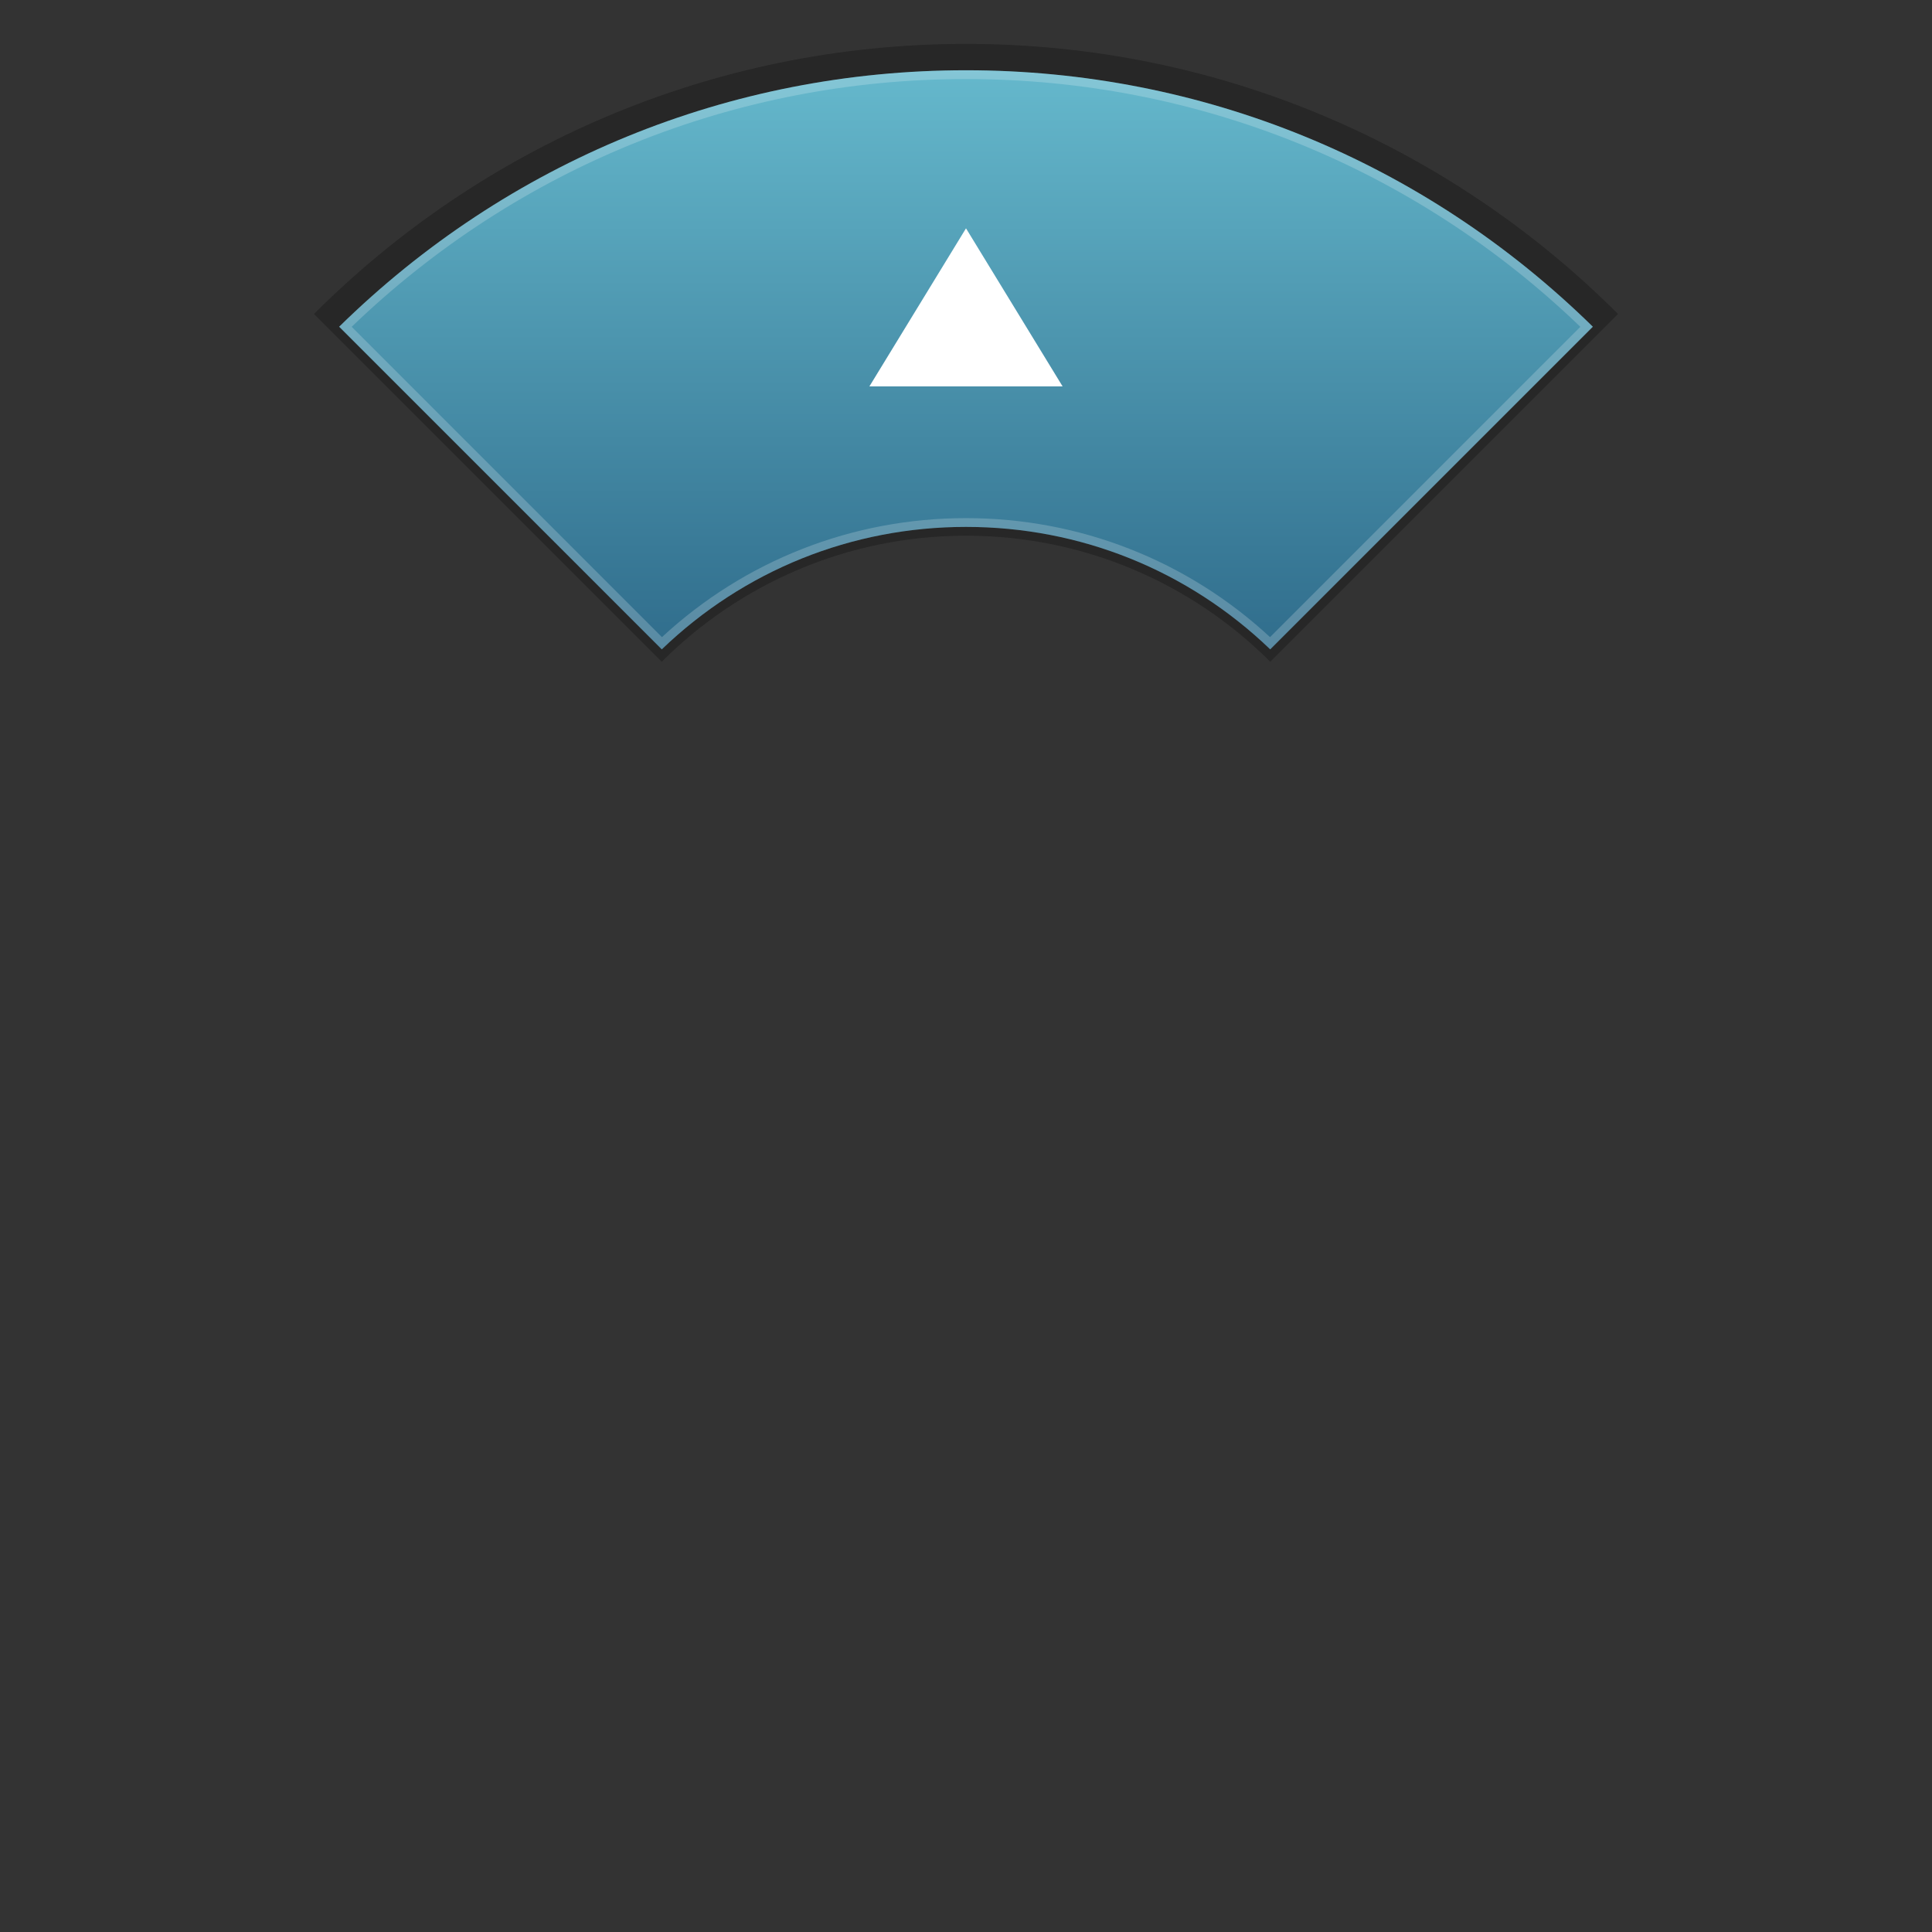 <?xml version="1.0" encoding="UTF-8"?>
<!DOCTYPE svg PUBLIC "-//W3C//DTD SVG 1.1 Tiny//EN" "http://www.w3.org/Graphics/SVG/1.1/DTD/svg11-tiny.dtd">
<svg baseProfile="tiny" height="220px" version="1.1" viewBox="0 0 220 220" width="220px" x="0px" xmlns="http://www.w3.org/2000/svg" xmlns:xlink="http://www.w3.org/1999/xlink" y="0px">
<rect x="0" y="0" width="220" height="220" fill="#333333" stroke="none"/>
<rect fill="none" height="220" width="220"/>
<path d="M110,61c13.531,0,25.781,5.484,34.648,14.352l39.598-39.598C165.245,16.752,138.995,5,110,5  S54.755,16.752,35.754,35.754l39.598,39.598C84.219,66.484,96.469,61,110,61z" fill="#141414" fill-opacity="0.4" stroke-opacity="0.4"/>
<path d="M38.62,37.205C57.824,18.363,83.131,8,110,8c26.869,0,52.176,10.363,71.381,29.205l-36.739,36.739  C135.283,64.944,123.021,60,110,60s-25.284,4.944-34.642,13.944L38.62,37.205z" fill="url(#SVGID_1_)"/>
<path d="M110,8C83.131,8,57.824,18.363,38.62,37.205l36.739,36.739C84.716,64.944,96.979,60,110,60  s25.283,4.944,34.642,13.944l36.739-36.739C162.176,18.363,136.869,8,110,8z M144.621,72.551C135.176,63.804,122.922,59,110,59  c-12.921,0-25.176,4.804-34.622,13.551L40.044,37.215C58.962,19.012,83.764,9,110,9c26.236,0,51.037,10.012,69.956,28.215  L144.621,72.551z" fill="#FFFFFF" fill-opacity="0.2" stroke-opacity="0.2"/>
<polygon fill="#FFFFFF" points="99,44 110,26 121,44 "/>
<defs>
<linearGradient gradientUnits="userSpaceOnUse" id="SVGID_1_" x1="110" x2="110" y1="8" y2="73.944">
<stop offset="0" style="stop-color:#65B8CC"/>
<stop offset="1" style="stop-color:#306D8C"/>
</linearGradient>
</defs>
</svg>
